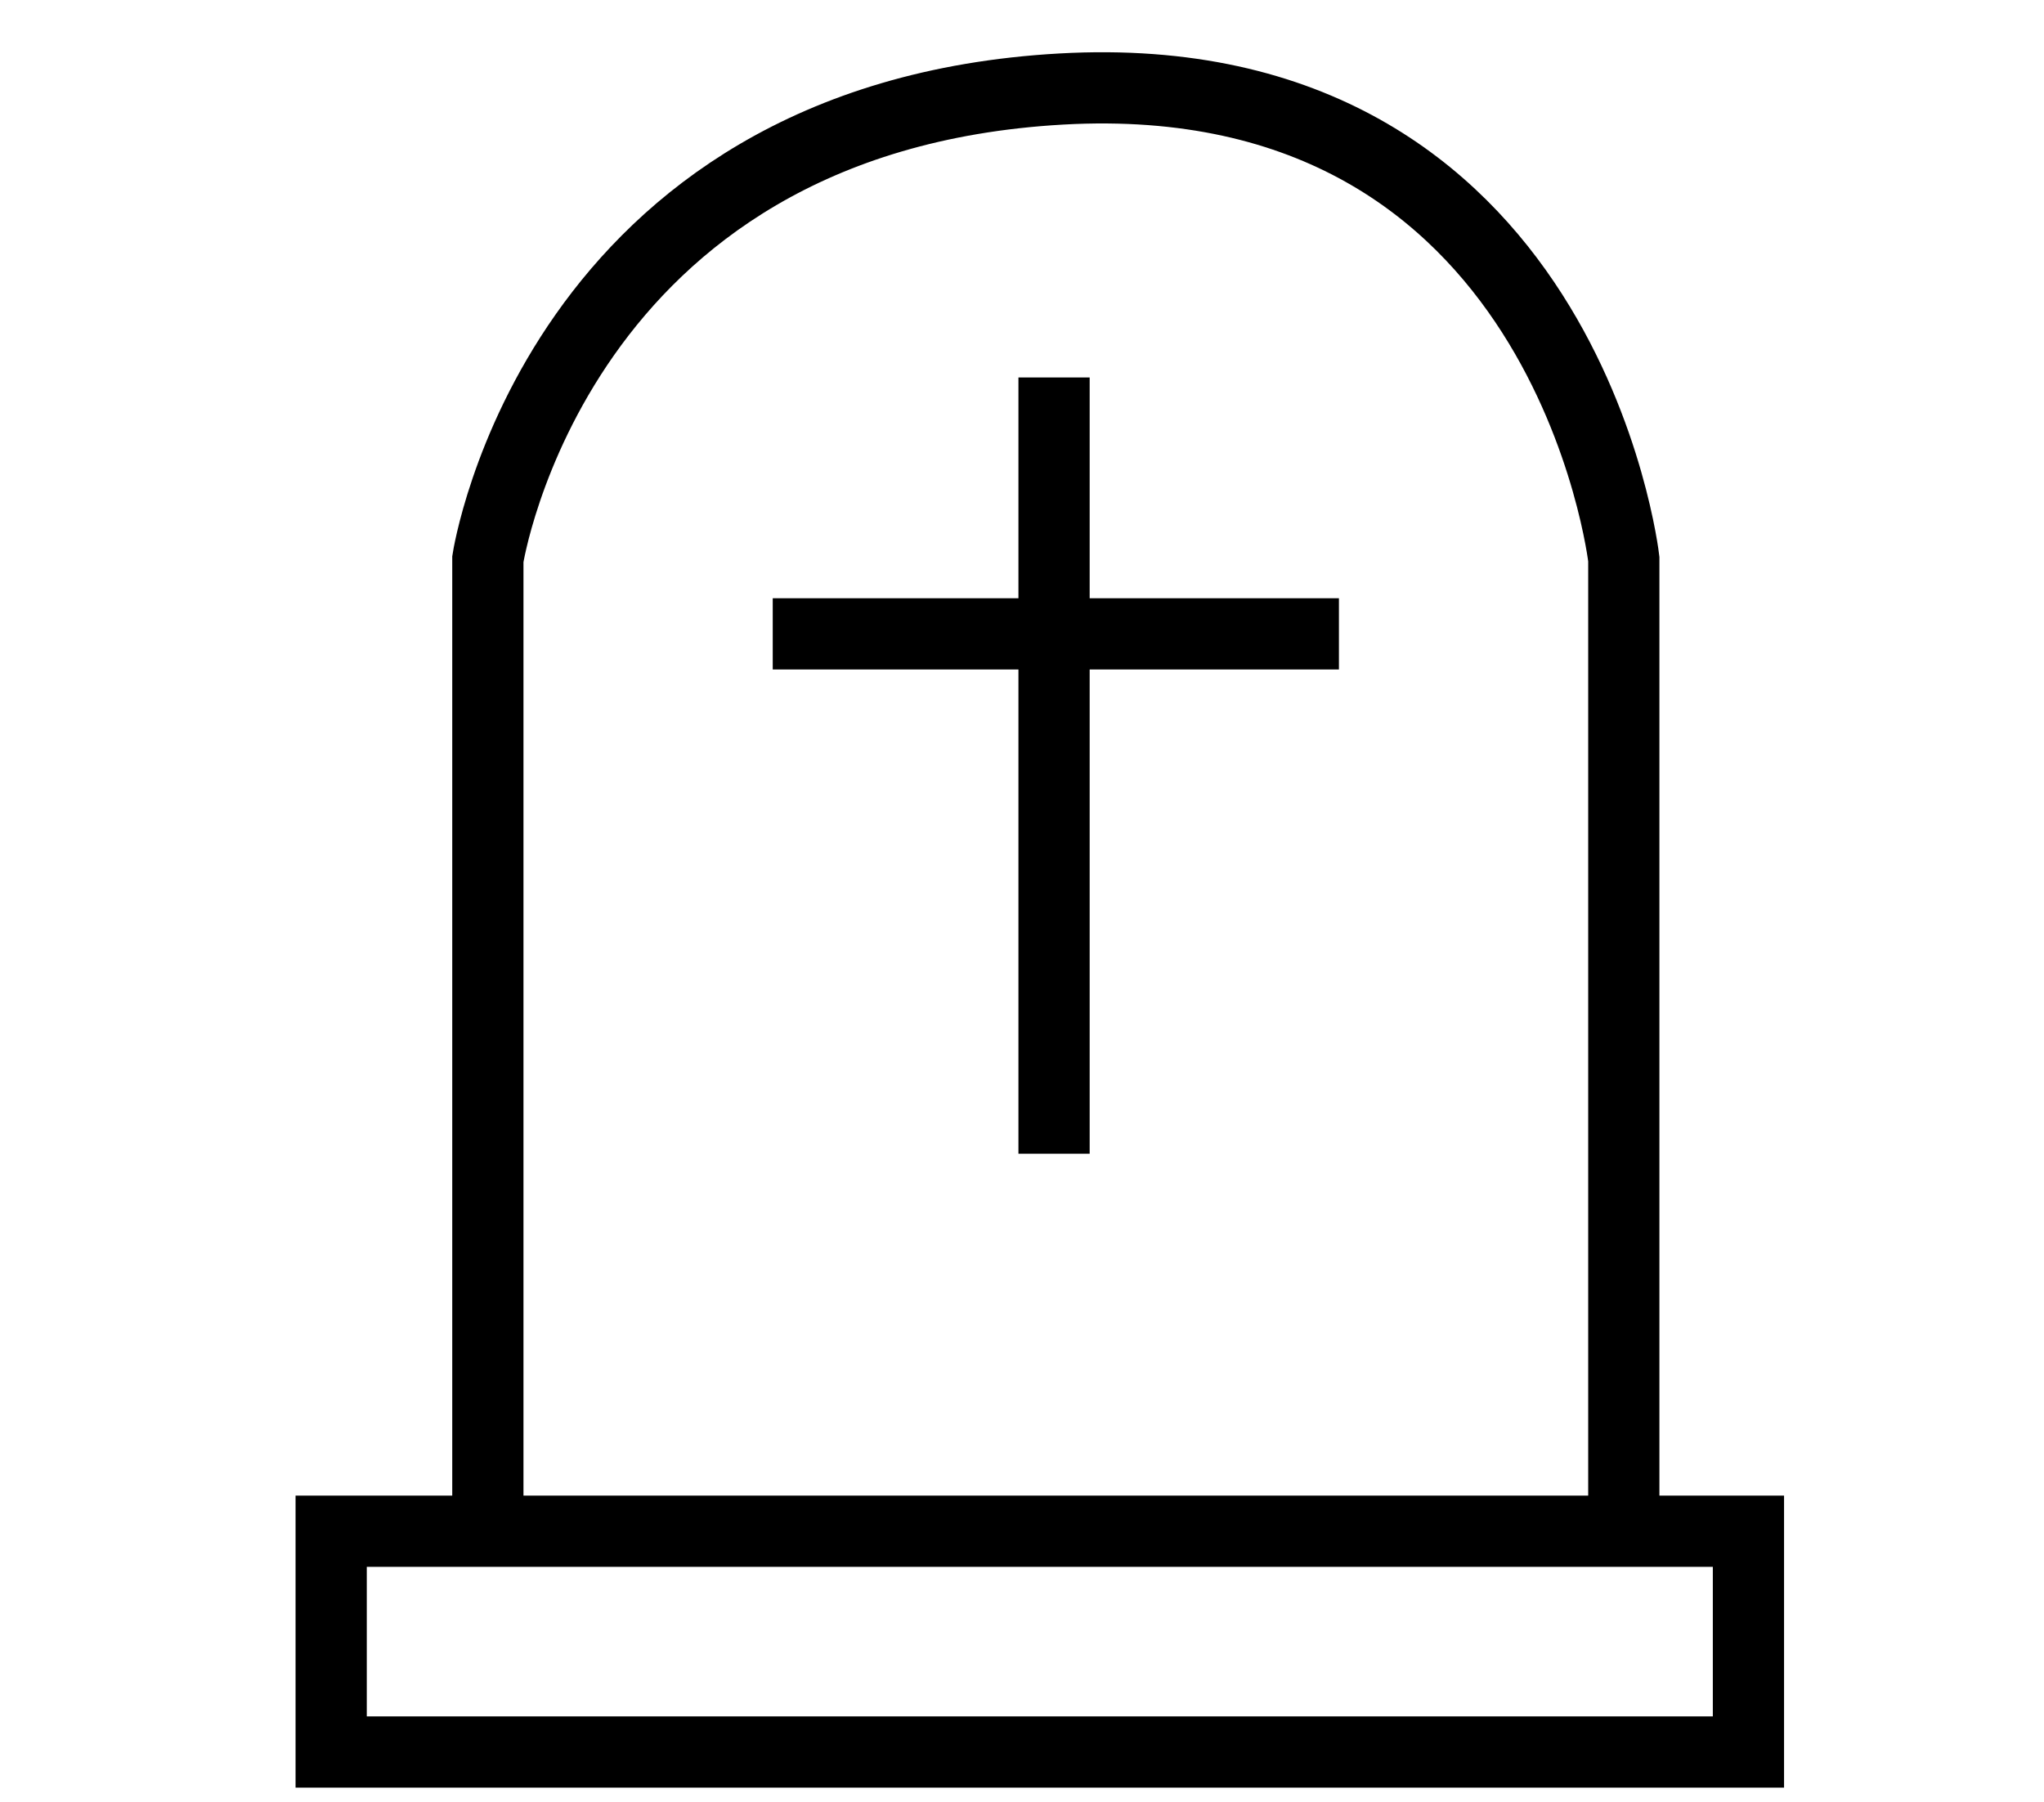 <?xml version="1.0" encoding="utf-8"?>
<!-- Generator: Adobe Illustrator 26.0.1, SVG Export Plug-In . SVG Version: 6.00 Build 0)  -->
<svg version="1.1" id="Layer_1" xmlns="http://www.w3.org/2000/svg" xmlns:xlink="http://www.w3.org/1999/xlink" x="0px" y="0px"
	 viewBox="0 0 57.4 50.6" style="enable-background:new 0 0 57.4 50.6;" xml:space="preserve">
<style type="text/css">
	.st0{fill:none;stroke:#000000;stroke-miterlimit:10;}
	.st1{fill:none;}
	.st2{fill:none;stroke:#000000;stroke-width:2;stroke-miterlimit:10;}
</style>
<path class="st0" d="M29.6,25.4"/>
<path class="st0" d="M30.7,13.8"/>
<path class="st1" d="M12,42.5"/>
<path class="st2" d="M45.6,43.8V15.7c0,0-1.6-14-15.8-13.2S13.7,15.7,13.7,15.7v28.2"/>
<rect x="9.3" y="43" class="st2" width="39.8" height="6.2"/>
<line class="st2" x1="29.6" y1="10.6" x2="29.6" y2="32.4"/>
<line class="st2" x1="21.7" y1="17.8" x2="37.6" y2="17.8"/>
</svg>
